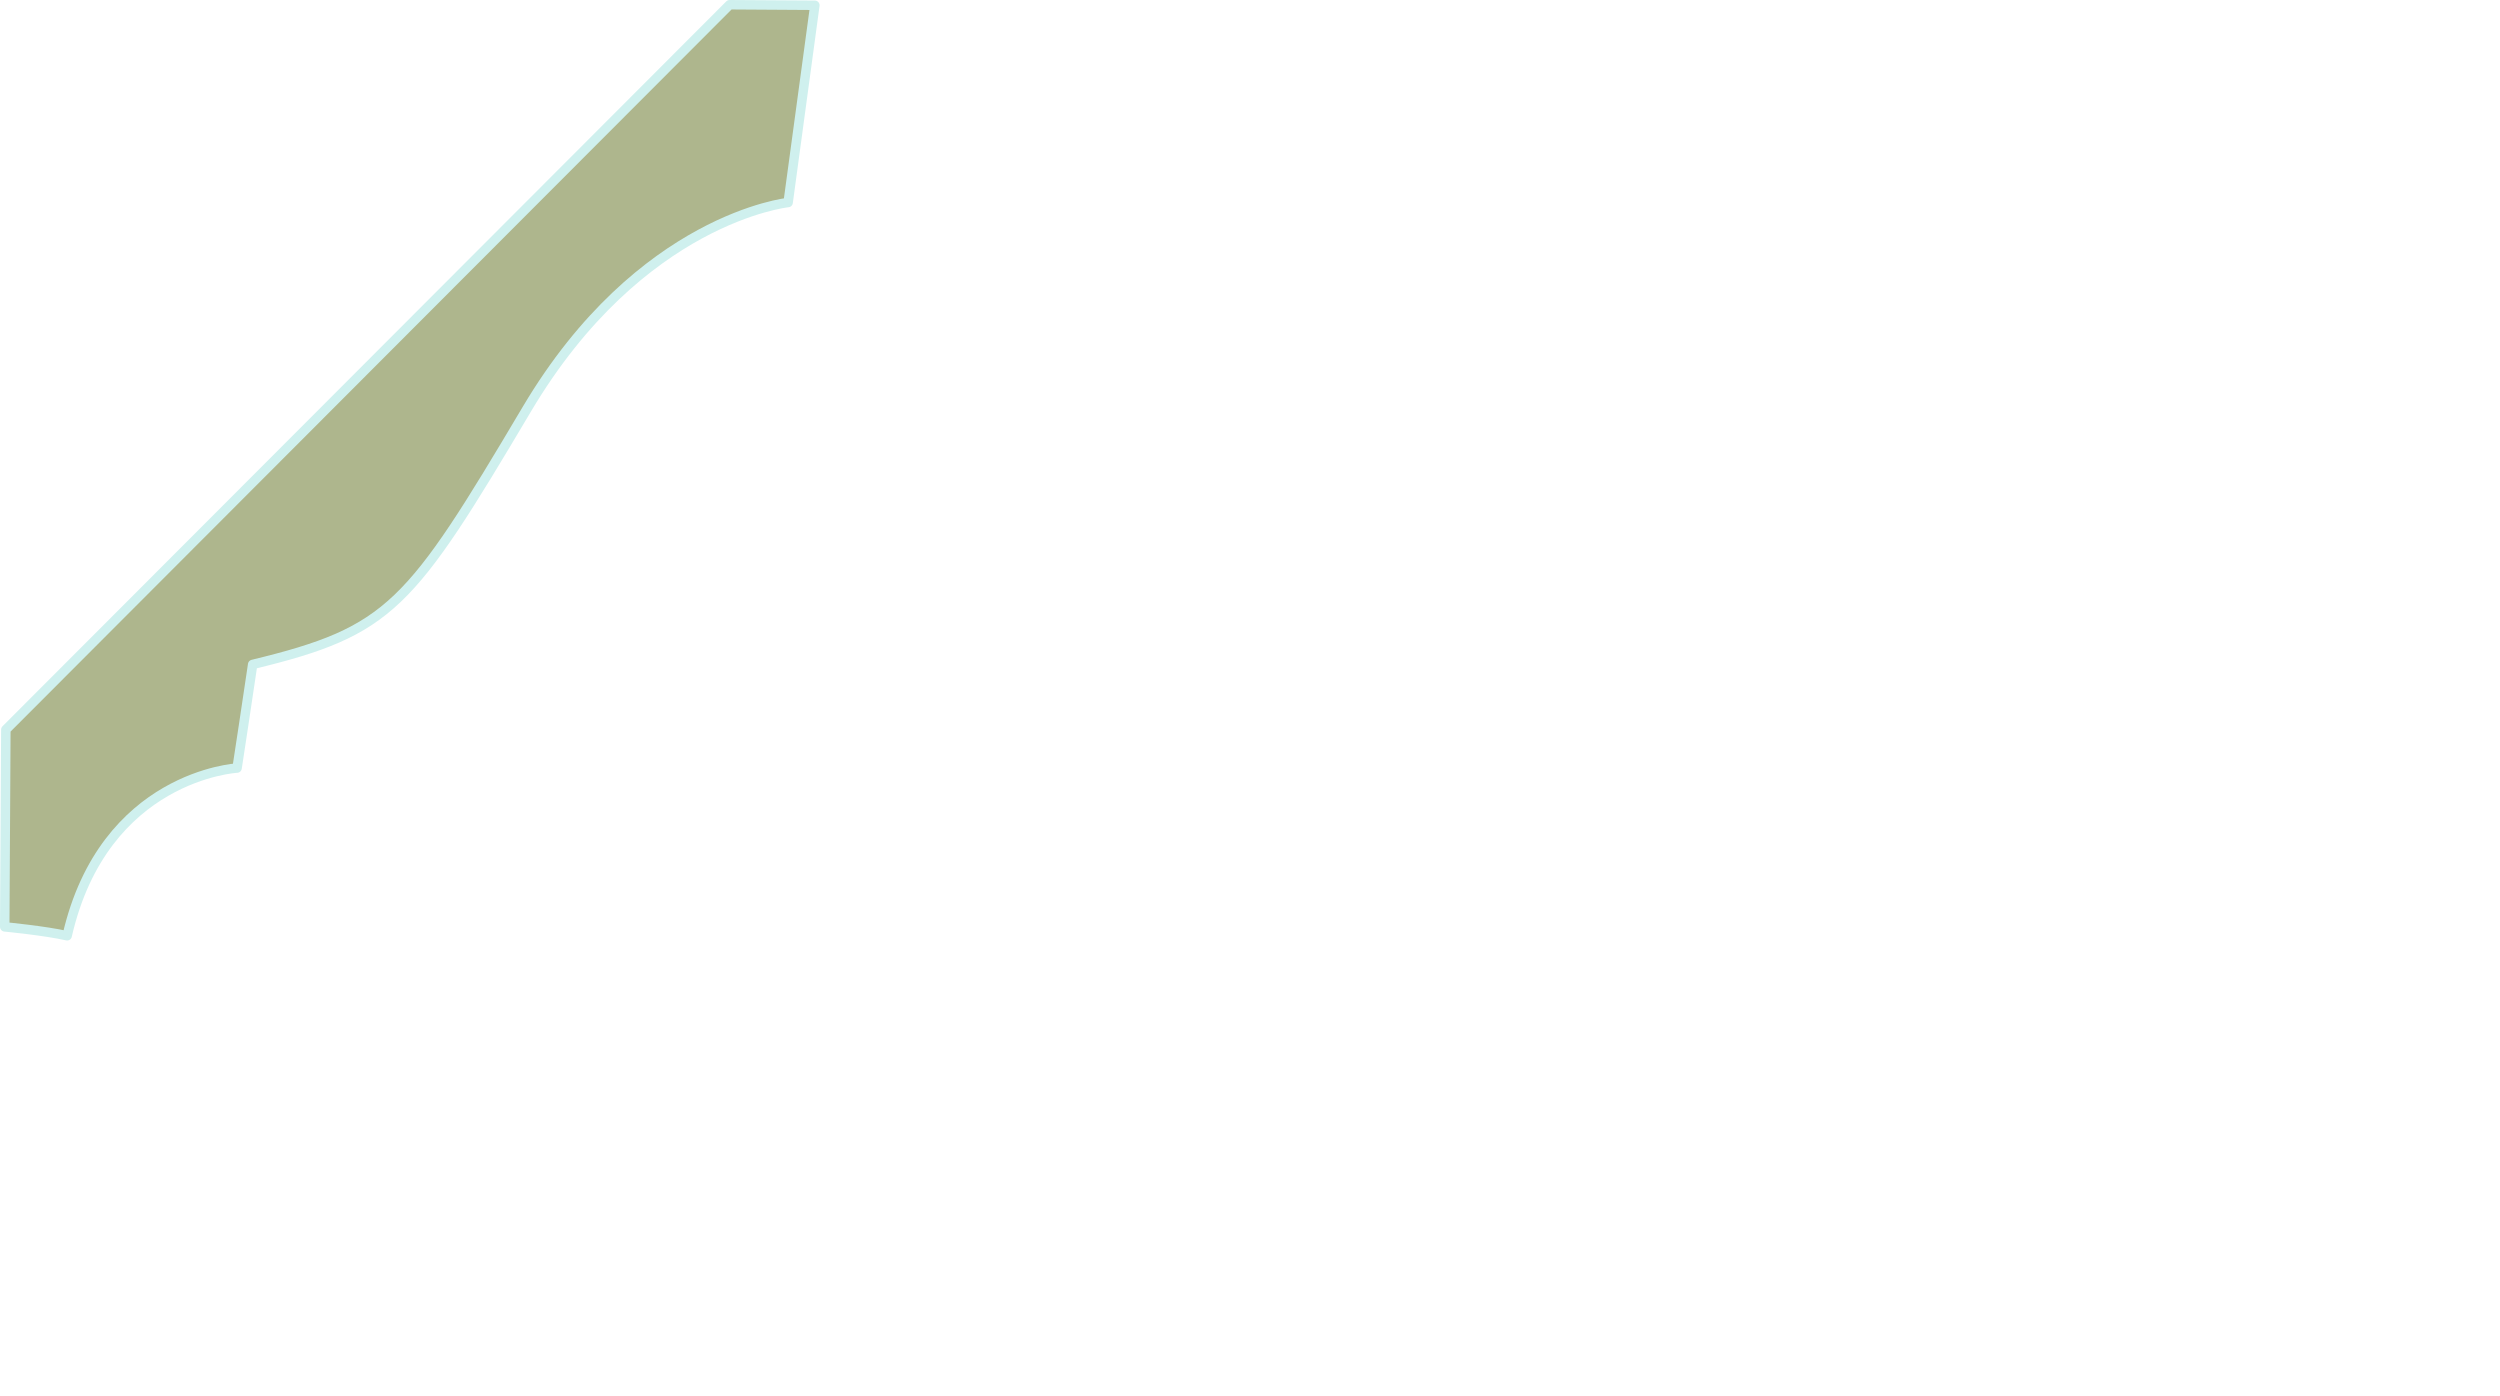 <?xml version="1.0" encoding="UTF-8" standalone="no"?>
<svg
   xmlns:dc="http://purl.org/dc/elements/1.1/"
   xmlns:cc="http://creativecommons.org/ns#"
   xmlns:rdf="http://www.w3.org/1999/02/22-rdf-syntax-ns#"
   xmlns:svg="http://www.w3.org/2000/svg"
   xmlns="http://www.w3.org/2000/svg"
   width="186.544mm"
   height="104.197mm"
   viewBox="0 0 186.544 104.197"
   version="1.1"
   id="svg8">
<path d="M 60.803,0.394 58.808,15.112 c 0,0 -11.03,1.149 -19.499,15.424 -8.731,14.718 -10.144,16.547 -20.455,19.042 -0.249,1.746 -1.164,7.733 -1.164,7.733 0,0 -9.936,0.54 -12.68,12.514 -1.621,-0.374 -4.657,-0.665 -4.657,-0.665 l 0.083,-14.718 L 54.442,0.353 Z" id="path7816" style="fill:#aeb68d;stroke:#cff0ee;stroke-width:0.706;stroke-linecap:butt;stroke-linejoin:round;stroke-miterlimit:4;stroke-dasharray:none;stroke-opacity:1.0;fill-opacity:1.0"/>
</svg>
